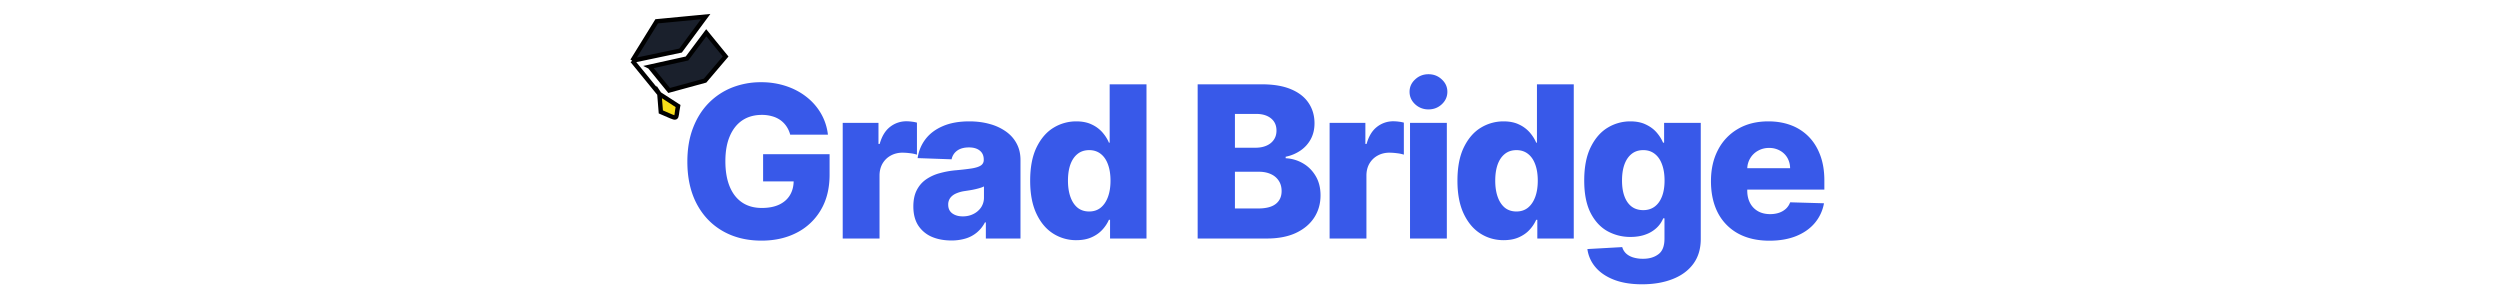 <svg xmlns="http://www.w3.org/2000/svg" width="283" height="33" fill="none" viewBox="0 0 283 33">
  <path fill="#F6DD1A" d="m74.642 10.636.164 2.032c2.146.89 1.621.995 1.947-.667l-2.11-1.365Z"/>
  <path fill="#1A202C" d="m74.34 2.411-2.764 4.464 5.464-1.15 2.841-3.845-5.542.531Z"/>
  <path fill="#1A202C" d="m73.553 7.555 4.217-.935 2.179-2.912 2.19 2.686-2.325 2.733-4.071 1.114-2.19-2.686Z"/>
  <path stroke="#000" stroke-width=".5" d="m71.576 6.875 2.763-4.464 5.542-.53-2.841 3.843-5.464 1.151Zm0 0 3.066 3.76m0 0 .164 2.033c2.146.89 1.621.995 1.947-.667l-2.11-1.365Zm-1.09-3.08 4.218-.935 2.179-2.912 2.19 2.686-2.325 2.733-4.071 1.114-2.19-2.686Z"/>
  <path fill="#3859E9" d="M89.451 15.247a3.065 3.065 0 0 0-.426-.946 2.723 2.723 0 0 0-.69-.707 2.962 2.962 0 0 0-.938-.435 4.145 4.145 0 0 0-1.159-.153c-.846 0-1.58.204-2.199.613-.613.41-1.088 1.006-1.423 1.79-.335.778-.503 1.725-.503 2.838 0 1.12.162 2.074.486 2.864.324.79.793 1.392 1.406 1.807.614.414 1.358.622 2.233.622.773 0 1.426-.125 1.96-.375.54-.256.95-.617 1.228-1.083.278-.466.417-1.014.417-1.645l.784.094h-4.244v-3.076h7.526v2.31c0 1.562-.333 2.9-.997 4.013a6.633 6.633 0 0 1-2.728 2.566c-1.153.596-2.48.895-3.98.895-1.665 0-3.128-.361-4.389-1.083-1.261-.721-2.244-1.75-2.949-3.085-.704-1.34-1.057-2.932-1.057-4.773 0-1.431.213-2.701.64-3.81.426-1.113 1.02-2.056 1.78-2.829a7.698 7.698 0 0 1 2.66-1.756 8.84 8.84 0 0 1 3.264-.596 8.89 8.89 0 0 1 2.821.434c.875.29 1.648.7 2.318 1.228a6.505 6.505 0 0 1 1.645 1.883 6.17 6.17 0 0 1 .784 2.395h-4.27ZM95.395 27V13.91h4.049v2.386h.136c.239-.864.628-1.506 1.168-1.927a2.949 2.949 0 0 1 1.883-.639c.193 0 .392.014.597.043.204.023.395.06.571.11v3.623a3.994 3.994 0 0 0-.784-.162 6.965 6.965 0 0 0-.853-.06c-.494 0-.94.11-1.338.332-.392.216-.701.52-.929.912-.221.387-.332.841-.332 1.364V27h-4.168Zm12.3.222c-.835 0-1.577-.14-2.224-.418a3.462 3.462 0 0 1-1.526-1.278c-.369-.574-.554-1.293-.554-2.157 0-.727.128-1.34.384-1.84.255-.5.607-.907 1.056-1.22a4.975 4.975 0 0 1 1.551-.707 10.093 10.093 0 0 1 1.875-.332c.745-.068 1.344-.14 1.799-.213.454-.08.784-.19.988-.333a.716.716 0 0 0 .316-.622v-.042c0-.438-.151-.776-.452-1.014-.301-.24-.707-.358-1.219-.358-.551 0-.994.119-1.329.358a1.574 1.574 0 0 0-.639.988l-3.844-.136a4.535 4.535 0 0 1 .878-2.131c.477-.63 1.13-1.125 1.96-1.483.835-.364 1.838-.545 3.008-.545.836 0 1.605.1 2.31.298a5.721 5.721 0 0 1 1.841.852c.523.37.926.824 1.21 1.364.29.54.435 1.156.435 1.85V27h-3.921v-1.824h-.102a3.71 3.71 0 0 1-.895 1.125 3.563 3.563 0 0 1-1.27.69 5.394 5.394 0 0 1-1.636.23Zm1.287-2.728c.449 0 .852-.09 1.21-.272a2.23 2.23 0 0 0 .869-.75 1.98 1.98 0 0 0 .324-1.125v-1.245a2.47 2.47 0 0 1-.434.17c-.165.052-.347.1-.546.146a9.782 9.782 0 0 1-.613.119 53.66 53.66 0 0 1-.606.094 3.728 3.728 0 0 0-1.005.29c-.273.13-.483.3-.631.51a1.253 1.253 0 0 0-.213.734c0 .432.153.761.46.988.313.228.708.341 1.185.341Zm12.866 2.694a4.82 4.82 0 0 1-2.633-.75c-.79-.5-1.421-1.25-1.892-2.25-.472-1-.708-2.242-.708-3.725 0-1.54.245-2.807.733-3.801.489-.994 1.128-1.73 1.918-2.207a4.9 4.9 0 0 1 2.565-.716c.688 0 1.276.119 1.765.358a3.64 3.64 0 0 1 1.21.903c.318.37.559.753.724 1.15h.085V9.546h4.168V27h-4.125v-2.122h-.128a4.088 4.088 0 0 1-.75 1.133c-.324.353-.73.637-1.219.853-.483.215-1.054.323-1.713.323Zm1.449-3.248c.506 0 .938-.142 1.296-.426.358-.29.633-.696.826-1.218.194-.523.29-1.137.29-1.841 0-.716-.096-1.333-.29-1.85-.187-.517-.463-.915-.826-1.193-.358-.278-.79-.418-1.296-.418-.517 0-.954.142-1.312.427-.358.284-.631.684-.818 1.201-.182.517-.273 1.128-.273 1.832 0 .705.094 1.319.281 1.841.188.523.457.93.81 1.22.358.283.795.425 1.312.425ZM135.575 27V9.545h7.278c1.307 0 2.401.185 3.282.554.886.37 1.551.887 1.994 1.552.449.664.673 1.434.673 2.31 0 .664-.139 1.258-.417 1.78a3.679 3.679 0 0 1-1.151 1.287 4.592 4.592 0 0 1-1.696.716v.17a4.237 4.237 0 0 1 1.952.572c.602.346 1.085.83 1.449 1.449.363.613.545 1.34.545 2.181 0 .938-.239 1.776-.716 2.515-.477.733-1.168 1.312-2.071 1.738-.903.42-2 .631-3.29.631h-7.832Zm4.219-3.4h2.608c.914 0 1.588-.174 2.02-.52.437-.347.656-.83.656-1.45 0-.448-.105-.834-.316-1.158a2.027 2.027 0 0 0-.894-.759c-.387-.182-.85-.273-1.39-.273h-2.684v4.16Zm0-6.878h2.335c.46 0 .869-.077 1.227-.23.358-.154.637-.376.835-.665.205-.29.307-.64.307-1.049 0-.585-.207-1.045-.622-1.38-.415-.335-.974-.503-1.679-.503h-2.403v3.827ZM150.512 27V13.91h4.049v2.386h.136c.239-.864.628-1.506 1.168-1.927a2.949 2.949 0 0 1 1.883-.639c.193 0 .392.014.597.043.204.023.395.06.571.11v3.623a3.978 3.978 0 0 0-.784-.162 6.952 6.952 0 0 0-.853-.06c-.494 0-.94.11-1.338.332-.392.216-.701.52-.929.912-.221.387-.332.841-.332 1.364V27h-4.168Zm9.102 0V13.91h4.168V27h-4.168Zm2.088-14.617a2.151 2.151 0 0 1-1.508-.579c-.421-.392-.631-.864-.631-1.415 0-.545.21-1.011.631-1.398.42-.392.923-.588 1.508-.588.591 0 1.094.196 1.509.588.42.387.63.853.63 1.398 0 .551-.21 1.023-.63 1.415-.415.386-.918.58-1.509.58Zm8.514 14.805c-.966 0-1.844-.25-2.634-.75-.79-.5-1.42-1.25-1.892-2.25s-.707-2.242-.707-3.725c0-1.54.244-2.807.733-3.801.488-.994 1.127-1.73 1.917-2.207a4.904 4.904 0 0 1 2.566-.716c.687 0 1.275.119 1.764.358a3.64 3.64 0 0 1 1.21.903c.318.37.56.753.724 1.15h.086V9.546h4.167V27h-4.125v-2.122h-.128a4.088 4.088 0 0 1-.75 1.133c-.323.353-.73.637-1.218.853-.483.215-1.054.323-1.713.323Zm1.448-3.248c.506 0 .938-.142 1.296-.426.358-.29.633-.696.827-1.218.193-.523.289-1.137.289-1.841 0-.716-.096-1.333-.289-1.85-.188-.517-.463-.915-.827-1.193-.358-.278-.79-.418-1.296-.418-.517 0-.954.142-1.312.427-.358.284-.631.684-.818 1.201-.182.517-.273 1.128-.273 1.832 0 .705.094 1.319.281 1.841.188.523.458.93.81 1.22.358.283.795.425 1.312.425Zm14.224 8.242c-1.244 0-2.31-.174-3.196-.52-.886-.347-1.582-.821-2.088-1.423a3.935 3.935 0 0 1-.912-2.046l3.946-.221c.074.267.21.5.409.698.205.2.469.353.793.46a3.73 3.73 0 0 0 1.159.163c.699 0 1.276-.17 1.73-.512.46-.335.69-.923.69-1.764v-2.301h-.144a3.105 3.105 0 0 1-.75 1.082 3.565 3.565 0 0 1-1.253.75c-.495.182-1.063.273-1.705.273a5.305 5.305 0 0 1-2.625-.665c-.79-.449-1.423-1.142-1.9-2.08-.472-.942-.708-2.155-.708-3.639 0-1.528.244-2.786.733-3.775.489-.994 1.128-1.73 1.918-2.207a4.898 4.898 0 0 1 2.565-.716c.688 0 1.276.119 1.764.358.495.232.901.534 1.219.903.318.37.56.753.724 1.15h.12v-2.24h4.15v13.14c0 1.108-.278 2.043-.835 2.804-.557.761-1.335 1.338-2.335 1.73-1 .398-2.156.597-3.469.597Zm.128-8.395c.506 0 .937-.134 1.295-.4.358-.268.634-.651.827-1.151.193-.5.29-1.1.29-1.799 0-.71-.097-1.32-.29-1.832-.187-.517-.463-.915-.827-1.193-.358-.278-.789-.418-1.295-.418-.517 0-.955.142-1.313.427-.357.284-.63.684-.818 1.201-.182.512-.272 1.117-.272 1.816 0 .698.093 1.298.281 1.798.187.5.457.883.809 1.15.358.267.796.4 1.313.4Zm14.288 3.46c-1.37 0-2.552-.27-3.546-.81a5.603 5.603 0 0 1-2.284-2.326c-.528-1.012-.793-2.213-.793-3.605 0-1.353.268-2.534.802-3.546a5.787 5.787 0 0 1 2.258-2.37c.972-.567 2.117-.851 3.435-.851.932 0 1.784.144 2.557.434a5.5 5.5 0 0 1 2.002 1.287c.563.568 1 1.27 1.313 2.105.312.83.469 1.782.469 2.855v1.04h-11.378v-2.42h7.5a2.356 2.356 0 0 0-.315-1.185 2.145 2.145 0 0 0-.844-.81 2.44 2.44 0 0 0-1.219-.298 2.48 2.48 0 0 0-1.253.316 2.322 2.322 0 0 0-.878.843 2.377 2.377 0 0 0-.341 1.202v2.463c0 .534.106 1.003.316 1.406.21.398.508.708.895.93.386.22.846.332 1.38.332.37 0 .705-.052 1.006-.154a2.15 2.15 0 0 0 .776-.451c.215-.2.377-.444.485-.733l3.827.11a4.73 4.73 0 0 1-1.048 2.242c-.534.63-1.236 1.122-2.105 1.474-.87.347-1.875.52-3.017.52Z"/>
</svg>
